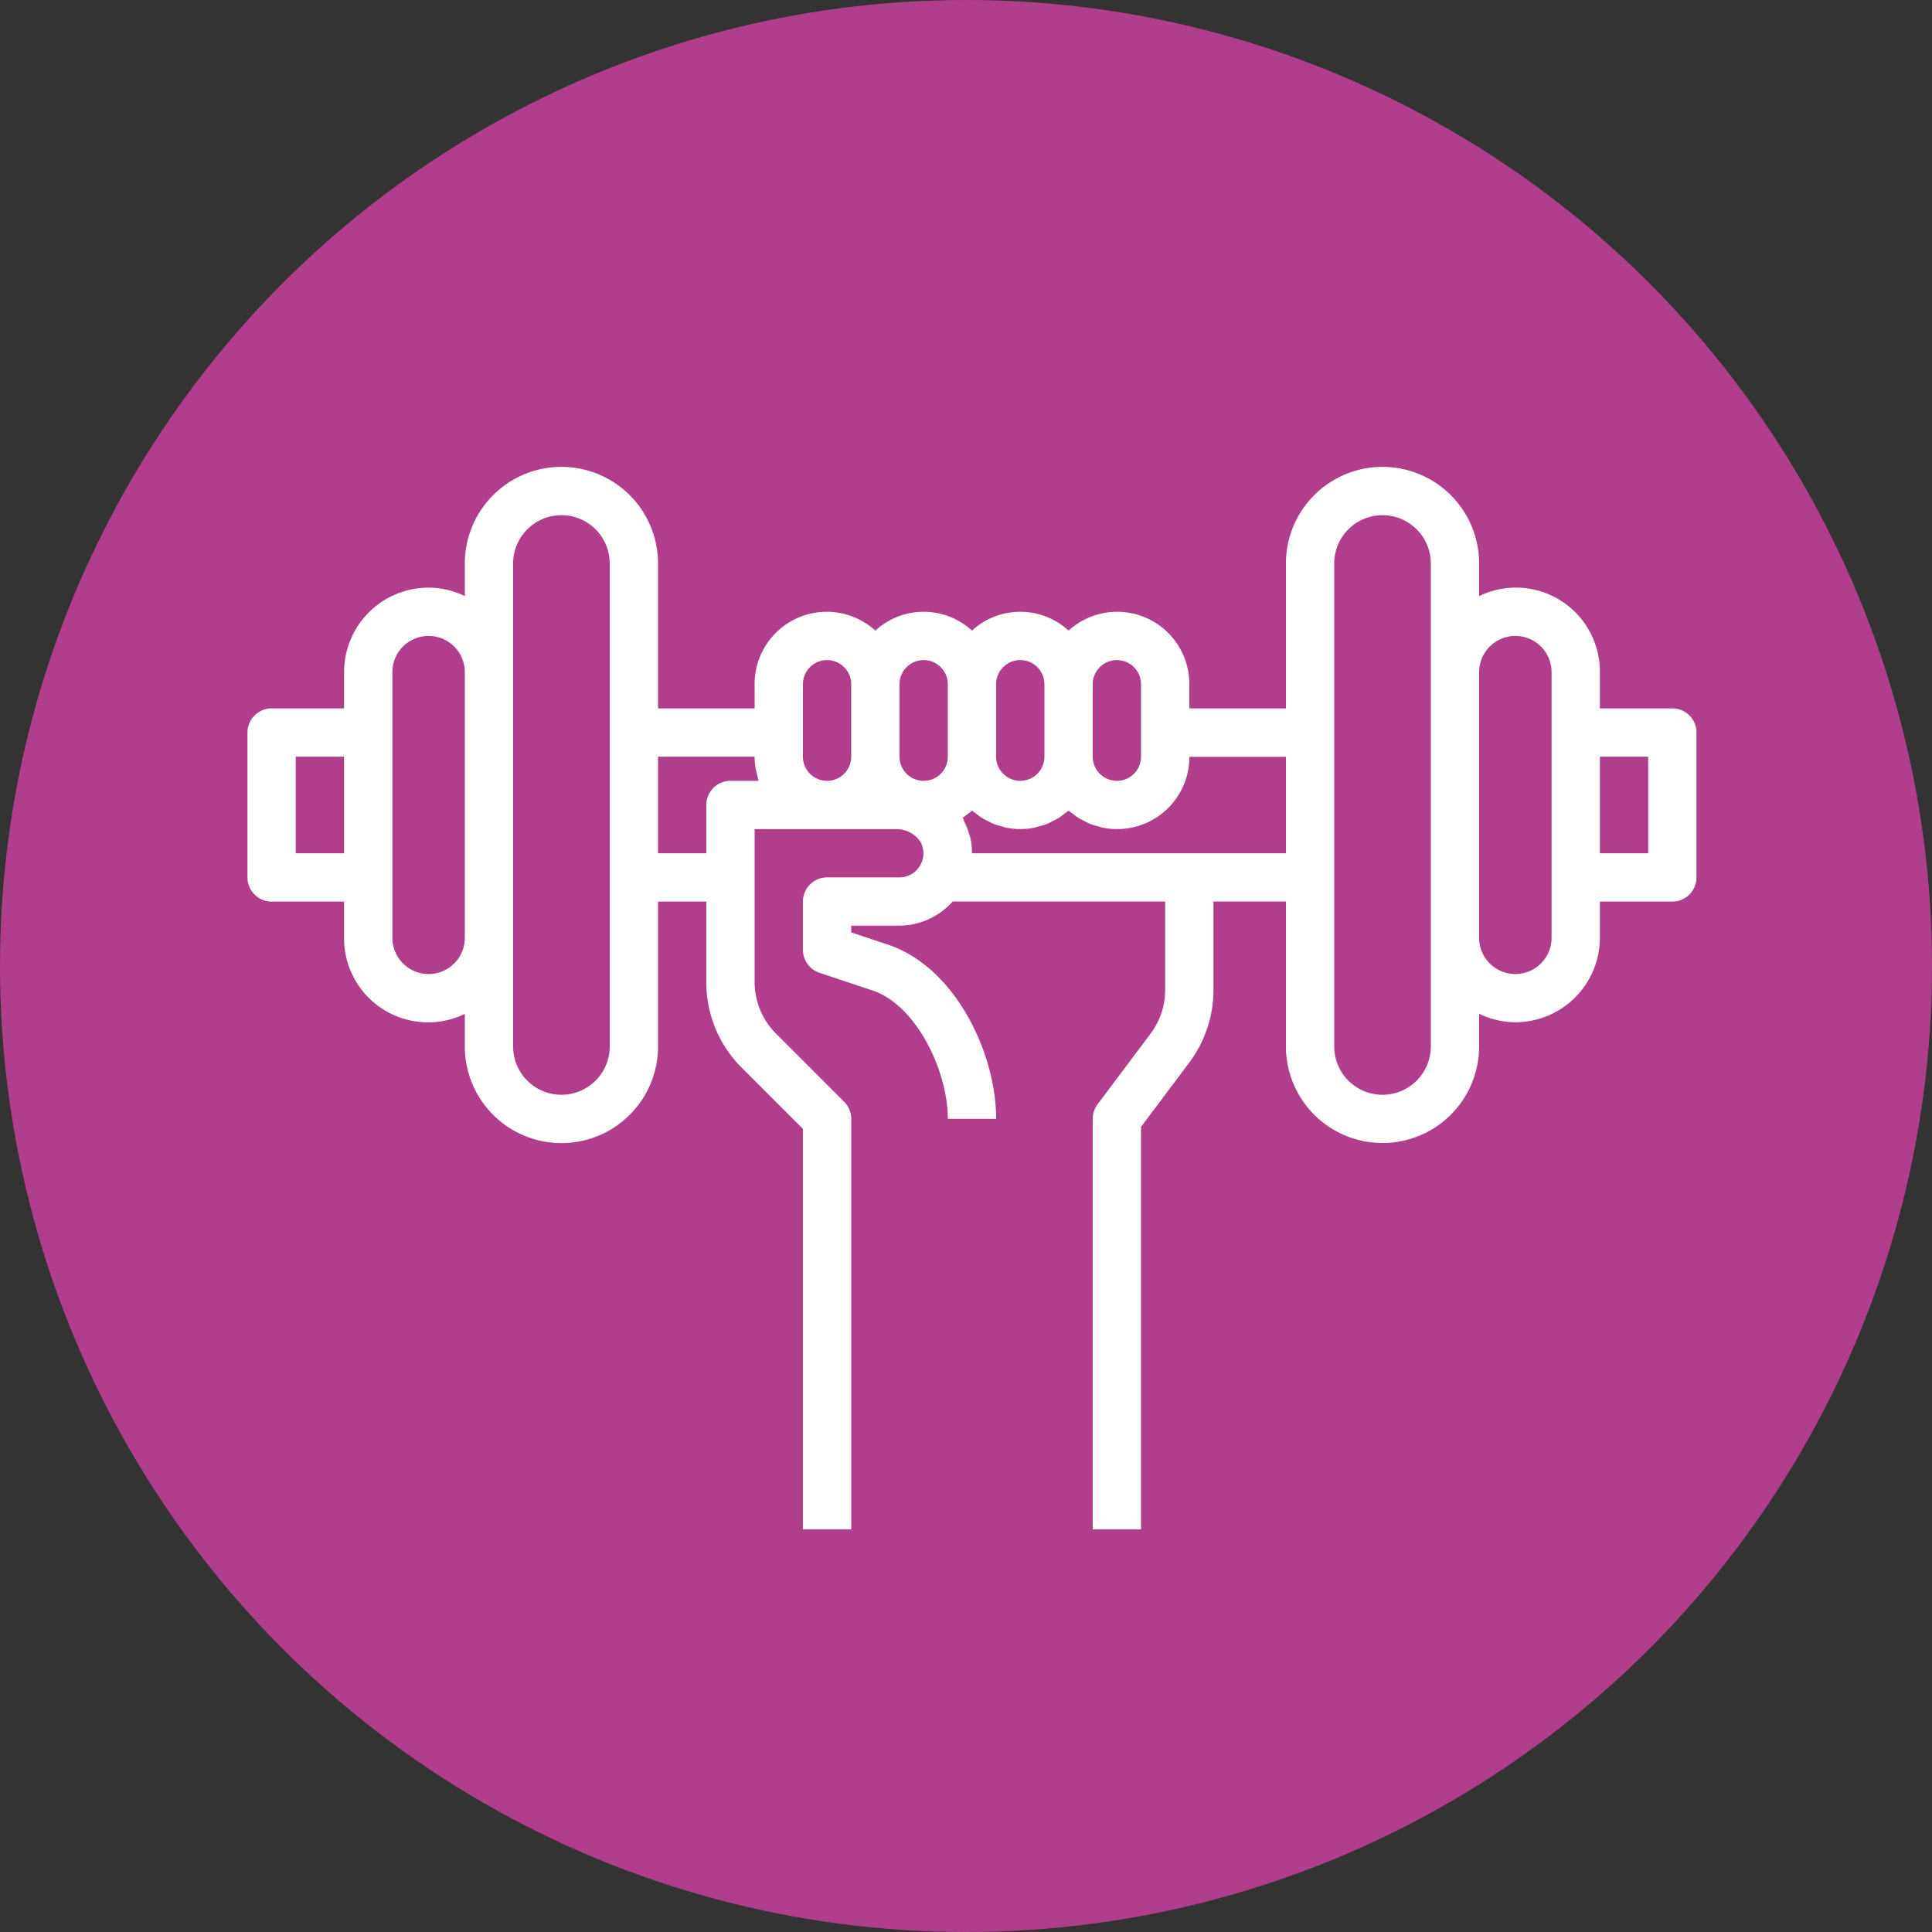 <svg xmlns="http://www.w3.org/2000/svg" width="120" height="120" viewBox="0 0 120 120">
  <rect x="0" y="0" width="120" height="120" fill="#333333" stroke="none"/>
  <g id="Grupo_136144" data-name="Grupo 136144" transform="translate(-579.629 -2528)">
    <circle id="Elipse_5352" data-name="Elipse 5352" cx="60" cy="60" r="60" transform="translate(579.629 2528)" fill="#b13e8d"/>
    <g id="gimnasio" transform="translate(595 2488.734)">
      <path id="Trazado_192807" data-name="Trazado 192807" d="M1.5,95.265H6v2.25a5.216,5.216,0,0,0,7.5,4.724v2.027a6,6,0,0,0,12,0v-9h3v5.015a7.449,7.449,0,0,0,2.2,5.3l3.8,3.8v24.879h3v-25.5a1.5,1.5,0,0,0-.439-1.06l-4.242-4.244A4.528,4.528,0,0,1,31.5,100.28V90.765h8.786a1.8,1.8,0,0,1,1.452.7c.011.015.023.03.033.047a1.325,1.325,0,0,1,.15.329,1.418,1.418,0,0,1,.057.284,1.275,1.275,0,0,1,0,.284,1.246,1.246,0,0,1-.02.15,1.565,1.565,0,0,1-.172.45,1.479,1.479,0,0,1-1.285.754H36a1.5,1.5,0,0,0-1.5,1.5v3a1.5,1.5,0,0,0,1.026,1.423l3.3,1.1c2.679.889,4.674,4.944,4.674,7.974h3c0-4.126-2.568-9.438-6.719-10.821l-2.281-.76v-.419h3a4.471,4.471,0,0,0,3.3-1.5H57v5.5a4.528,4.528,0,0,1-.9,2.7l-3.3,4.4a1.5,1.5,0,0,0-.3.9v25.5h3v-25l3-4a7.542,7.542,0,0,0,1.5-4.5v-5.5h4.5v9a6,6,0,0,0,12,0v-2.027a5.2,5.2,0,0,0,2.25.526A5.25,5.25,0,0,0,84,97.515v-2.25h4.5a1.5,1.5,0,0,0,1.5-1.5v-9a1.5,1.5,0,0,0-1.5-1.5H84v-2.25a5.216,5.216,0,0,0-7.5-4.724V74.265a6,6,0,0,0-12,0v9h-6v-1.5a4.481,4.481,0,0,0-7.5-3.33,4.431,4.431,0,0,0-6,0,4.431,4.431,0,0,0-6,0,4.481,4.481,0,0,0-7.5,3.33v1.5h-6v-9a6,6,0,0,0-12,0v2.027a5.2,5.2,0,0,0-2.25-.526A5.25,5.25,0,0,0,6,81.015v2.25H1.5a1.5,1.5,0,0,0-1.5,1.5v9A1.5,1.5,0,0,0,1.5,95.265Zm85.5-9v6H84v-6Zm-8.25-7.5A2.251,2.251,0,0,1,81,81.015v16.5a2.25,2.25,0,0,1-4.5,0v-16.5A2.251,2.251,0,0,1,78.75,78.765Zm-11.25-4.5a3,3,0,0,1,6,0v30a3,3,0,0,1-6,0Zm-3,12v6H45v-.042a4.541,4.541,0,0,0-.093-.888c-.009-.04-.028-.078-.037-.12-.027-.11-.066-.211-.1-.318a4.221,4.221,0,0,0-.23-.561c-.043-.09-.065-.192-.114-.279l.05-.037c.069-.045.129-.1.195-.15.112-.084.231-.162.336-.256.087.078.188.14.281.21s.185.15.285.213a4.748,4.748,0,0,0,.438.239c.1.05.2.108.3.15a4.18,4.18,0,0,0,.537.166c.095.025.183.062.281.081a4.348,4.348,0,0,0,1.749,0c.1-.02.186-.056.281-.081a4.178,4.178,0,0,0,.537-.166c.107-.043.2-.1.3-.15a4.988,4.988,0,0,0,.439-.239c.1-.066.189-.141.284-.213s.194-.132.281-.21c.087.078.188.14.281.21s.185.15.285.213a4.748,4.748,0,0,0,.438.239c.1.05.2.108.3.15a4.18,4.18,0,0,0,.537.166c.095.025.183.062.281.081a4.489,4.489,0,0,0,5.292-3.5,4.569,4.569,0,0,0,.09-.9h6Zm-10.5-6a1.5,1.5,0,0,1,1.5,1.5v4.5a1.5,1.5,0,1,1-3,0v-4.5A1.5,1.5,0,0,1,54,80.265Zm-6,0a1.5,1.5,0,0,1,1.5,1.5v4.5a1.5,1.5,0,1,1-3,0v-4.5A1.5,1.5,0,0,1,48,80.265Zm-6,0a1.5,1.5,0,0,1,1.5,1.5v4.5a1.5,1.5,0,0,1-3,0v-4.5A1.5,1.5,0,0,1,42,80.265Zm-7.5,1.5a1.5,1.5,0,0,1,3,0v4.5a1.5,1.5,0,1,1-3,0Zm-3,4.5a4.447,4.447,0,0,0,.085.844c.017.088.045.169.066.255.034.133.06.272.1.4H30a1.5,1.5,0,0,0-1.5,1.5v3h-3v-6Zm-15-12a3,3,0,1,1,6,0v30a3,3,0,0,1-6,0v-30ZM9,81.015a2.25,2.25,0,0,1,4.5,0v16.5a2.25,2.25,0,0,1-4.5,0Zm-6,5.25H6v6H3Z" transform="translate(0 0)" fill="#fff"/>
    </g>
  </g>
</svg>
